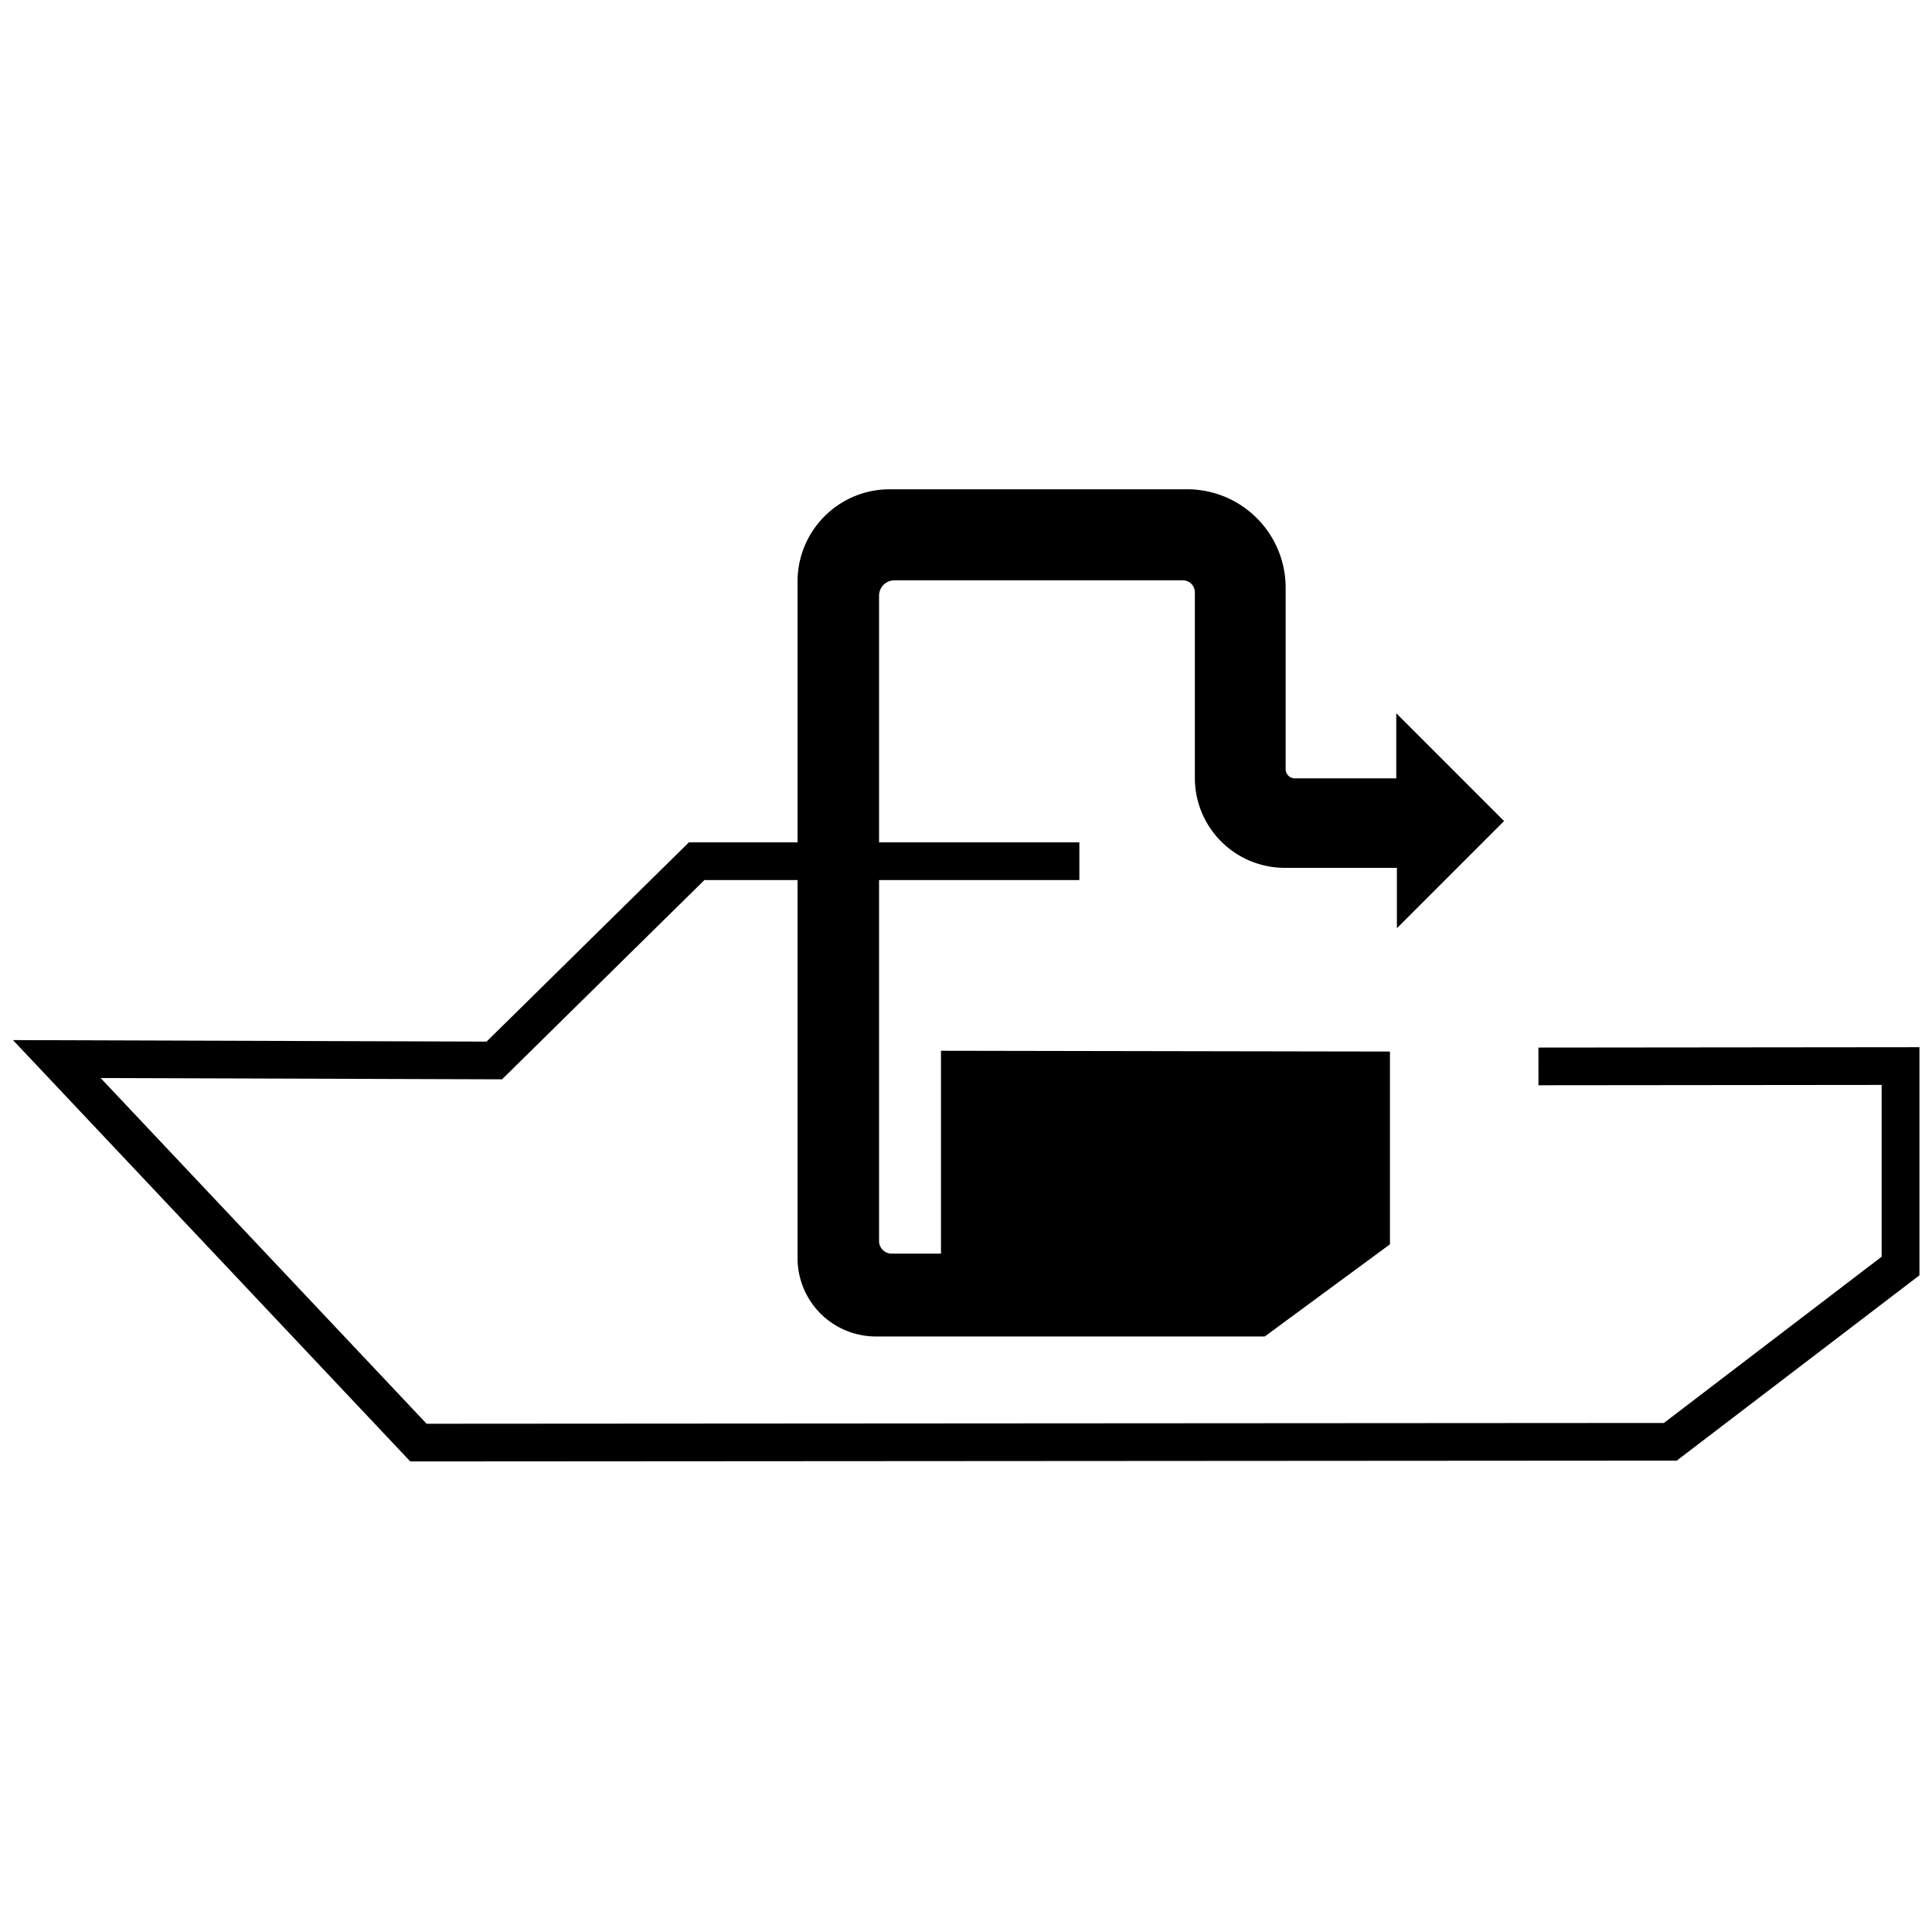 <svg viewBox="0 0 128 128" width="100%" xmlns="http://www.w3.org/2000/svg" xml:space="preserve" style="fill-rule:evenodd;clip-rule:evenodd;stroke-miterlimit:40"><path d="M70.572 58.492H49.211L37.917 69.651l-24.419-.078 20.184 21.479 69.874-.045 12.85-9.844V69.965l-20.211.02" style="fill:none;stroke:#000;stroke-width:2.11px" transform="matrix(1.187 0 0 1.183 -12.258 -12.139)"/><path d="M92.088 69.668V82.44l-8.294 6.105H58.03a5.19 5.19 0 0 1-5.19-5.19V38.522a6.105 6.105 0 0 1 6.106-6.106h19.705a6.525 6.525 0 0 1 6.527 6.527v12.016a.61.61 0 0 0 .61.609h6.718v-4.314l7.143 7.143-7.101 7.1v-4H85.12a5.96 5.96 0 0 1-5.958-5.958V39.244a.796.796 0 0 0-.795-.796H59.26a1.017 1.017 0 0 0-1.02 1.02v42.75a.84.84 0 0 0 .84.839h3.263V69.616z"/></svg>